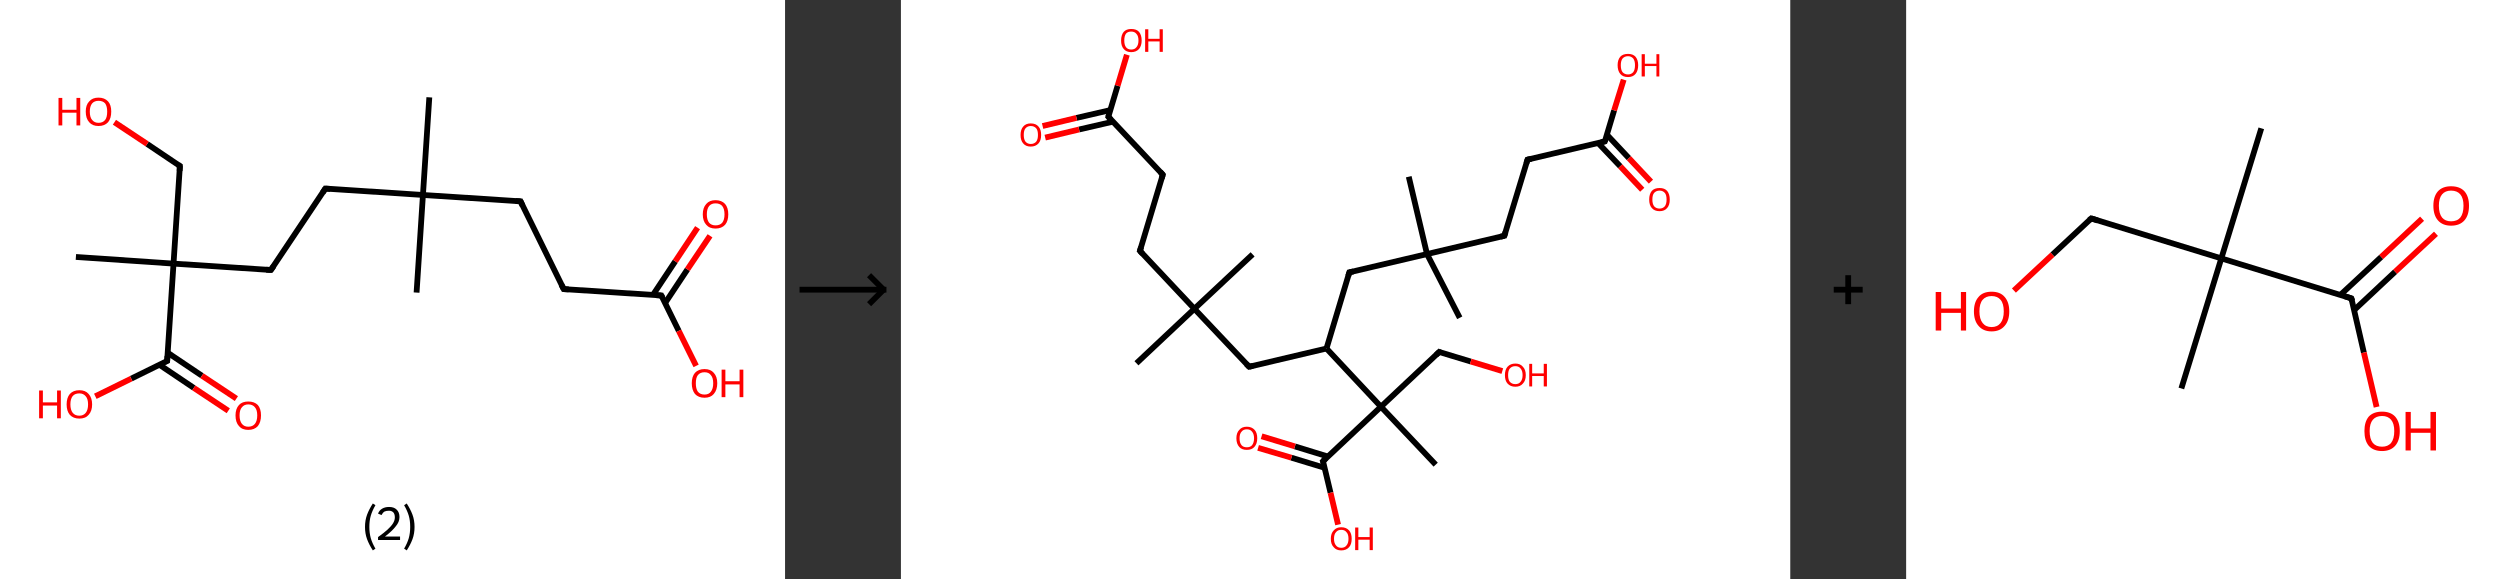 <?xml version='1.0' encoding='ASCII' standalone='yes'?>
<svg xmlns="http://www.w3.org/2000/svg" xmlns:xlink="http://www.w3.org/1999/xlink" version="1.1" width="863.0px" viewBox="0 0 863.0 200.0" height="200.0px">
  <rect x="0" y="0" width="863.0" height="200.0" fill="#333333" stroke="none"/>
  <g>
    <g transform="translate(0, 0) scale(1 1) "><!-- END OF HEADER -->
<rect style="opacity:1.0;fill:#FFFFFF;stroke:none" width="271.0" height="200.0" x="0.0" y="0.0"> </rect>
<path class="bond-0 atom-0 atom-1" d="M 148.2,33.6 L 146.0,67.3" style="fill:none;fill-rule:evenodd;stroke:#000000;stroke-width:2.0px;stroke-linecap:butt;stroke-linejoin:miter;stroke-opacity:1"/>
<path class="bond-1 atom-1 atom-2" d="M 146.0,67.3 L 143.8,101.0" style="fill:none;fill-rule:evenodd;stroke:#000000;stroke-width:2.0px;stroke-linecap:butt;stroke-linejoin:miter;stroke-opacity:1"/>
<path class="bond-2 atom-1 atom-3" d="M 146.0,67.3 L 179.7,69.5" style="fill:none;fill-rule:evenodd;stroke:#000000;stroke-width:2.0px;stroke-linecap:butt;stroke-linejoin:miter;stroke-opacity:1"/>
<path class="bond-3 atom-3 atom-4" d="M 179.7,69.5 L 194.6,99.8" style="fill:none;fill-rule:evenodd;stroke:#000000;stroke-width:2.0px;stroke-linecap:butt;stroke-linejoin:miter;stroke-opacity:1"/>
<path class="bond-4 atom-4 atom-5" d="M 194.6,99.8 L 228.3,102.0" style="fill:none;fill-rule:evenodd;stroke:#000000;stroke-width:2.0px;stroke-linecap:butt;stroke-linejoin:miter;stroke-opacity:1"/>
<path class="bond-5 atom-5 atom-6" d="M 229.6,104.6 L 237.3,93.0" style="fill:none;fill-rule:evenodd;stroke:#000000;stroke-width:2.0px;stroke-linecap:butt;stroke-linejoin:miter;stroke-opacity:1"/>
<path class="bond-5 atom-5 atom-6" d="M 237.3,93.0 L 245.1,81.4" style="fill:none;fill-rule:evenodd;stroke:#FF0000;stroke-width:2.0px;stroke-linecap:butt;stroke-linejoin:miter;stroke-opacity:1"/>
<path class="bond-5 atom-5 atom-6" d="M 225.4,101.8 L 233.1,90.2" style="fill:none;fill-rule:evenodd;stroke:#000000;stroke-width:2.0px;stroke-linecap:butt;stroke-linejoin:miter;stroke-opacity:1"/>
<path class="bond-5 atom-5 atom-6" d="M 233.1,90.2 L 240.8,78.6" style="fill:none;fill-rule:evenodd;stroke:#FF0000;stroke-width:2.0px;stroke-linecap:butt;stroke-linejoin:miter;stroke-opacity:1"/>
<path class="bond-6 atom-5 atom-7" d="M 228.3,102.0 L 234.3,114.2" style="fill:none;fill-rule:evenodd;stroke:#000000;stroke-width:2.0px;stroke-linecap:butt;stroke-linejoin:miter;stroke-opacity:1"/>
<path class="bond-6 atom-5 atom-7" d="M 234.3,114.2 L 240.3,126.3" style="fill:none;fill-rule:evenodd;stroke:#FF0000;stroke-width:2.0px;stroke-linecap:butt;stroke-linejoin:miter;stroke-opacity:1"/>
<path class="bond-7 atom-1 atom-8" d="M 146.0,67.3 L 112.3,65.1" style="fill:none;fill-rule:evenodd;stroke:#000000;stroke-width:2.0px;stroke-linecap:butt;stroke-linejoin:miter;stroke-opacity:1"/>
<path class="bond-8 atom-8 atom-9" d="M 112.3,65.1 L 93.5,93.2" style="fill:none;fill-rule:evenodd;stroke:#000000;stroke-width:2.0px;stroke-linecap:butt;stroke-linejoin:miter;stroke-opacity:1"/>
<path class="bond-9 atom-9 atom-10" d="M 93.5,93.2 L 59.9,91.0" style="fill:none;fill-rule:evenodd;stroke:#000000;stroke-width:2.0px;stroke-linecap:butt;stroke-linejoin:miter;stroke-opacity:1"/>
<path class="bond-10 atom-10 atom-11" d="M 59.9,91.0 L 26.2,88.7" style="fill:none;fill-rule:evenodd;stroke:#000000;stroke-width:2.0px;stroke-linecap:butt;stroke-linejoin:miter;stroke-opacity:1"/>
<path class="bond-11 atom-10 atom-12" d="M 59.9,91.0 L 62.1,57.3" style="fill:none;fill-rule:evenodd;stroke:#000000;stroke-width:2.0px;stroke-linecap:butt;stroke-linejoin:miter;stroke-opacity:1"/>
<path class="bond-12 atom-12 atom-13" d="M 62.1,57.3 L 50.8,49.7" style="fill:none;fill-rule:evenodd;stroke:#000000;stroke-width:2.0px;stroke-linecap:butt;stroke-linejoin:miter;stroke-opacity:1"/>
<path class="bond-12 atom-12 atom-13" d="M 50.8,49.7 L 39.5,42.2" style="fill:none;fill-rule:evenodd;stroke:#FF0000;stroke-width:2.0px;stroke-linecap:butt;stroke-linejoin:miter;stroke-opacity:1"/>
<path class="bond-13 atom-10 atom-14" d="M 59.9,91.0 L 57.7,124.6" style="fill:none;fill-rule:evenodd;stroke:#000000;stroke-width:2.0px;stroke-linecap:butt;stroke-linejoin:miter;stroke-opacity:1"/>
<path class="bond-14 atom-14 atom-15" d="M 55.0,125.9 L 66.9,133.9" style="fill:none;fill-rule:evenodd;stroke:#000000;stroke-width:2.0px;stroke-linecap:butt;stroke-linejoin:miter;stroke-opacity:1"/>
<path class="bond-14 atom-14 atom-15" d="M 66.9,133.9 L 78.8,141.8" style="fill:none;fill-rule:evenodd;stroke:#FF0000;stroke-width:2.0px;stroke-linecap:butt;stroke-linejoin:miter;stroke-opacity:1"/>
<path class="bond-14 atom-14 atom-15" d="M 57.8,121.7 L 69.7,129.7" style="fill:none;fill-rule:evenodd;stroke:#000000;stroke-width:2.0px;stroke-linecap:butt;stroke-linejoin:miter;stroke-opacity:1"/>
<path class="bond-14 atom-14 atom-15" d="M 69.7,129.7 L 81.6,137.6" style="fill:none;fill-rule:evenodd;stroke:#FF0000;stroke-width:2.0px;stroke-linecap:butt;stroke-linejoin:miter;stroke-opacity:1"/>
<path class="bond-15 atom-14 atom-16" d="M 57.7,124.6 L 45.3,130.7" style="fill:none;fill-rule:evenodd;stroke:#000000;stroke-width:2.0px;stroke-linecap:butt;stroke-linejoin:miter;stroke-opacity:1"/>
<path class="bond-15 atom-14 atom-16" d="M 45.3,130.7 L 32.9,136.8" style="fill:none;fill-rule:evenodd;stroke:#FF0000;stroke-width:2.0px;stroke-linecap:butt;stroke-linejoin:miter;stroke-opacity:1"/>
<path d="M 178.0,69.4 L 179.7,69.5 L 180.4,71.0" style="fill:none;stroke:#000000;stroke-width:2.0px;stroke-linecap:butt;stroke-linejoin:miter;stroke-opacity:1;"/>
<path d="M 193.8,98.3 L 194.6,99.8 L 196.3,99.9" style="fill:none;stroke:#000000;stroke-width:2.0px;stroke-linecap:butt;stroke-linejoin:miter;stroke-opacity:1;"/>
<path d="M 226.6,101.9 L 228.3,102.0 L 228.6,102.6" style="fill:none;stroke:#000000;stroke-width:2.0px;stroke-linecap:butt;stroke-linejoin:miter;stroke-opacity:1;"/>
<path d="M 114.0,65.2 L 112.3,65.1 L 111.4,66.5" style="fill:none;stroke:#000000;stroke-width:2.0px;stroke-linecap:butt;stroke-linejoin:miter;stroke-opacity:1;"/>
<path d="M 94.5,91.8 L 93.5,93.2 L 91.9,93.1" style="fill:none;stroke:#000000;stroke-width:2.0px;stroke-linecap:butt;stroke-linejoin:miter;stroke-opacity:1;"/>
<path d="M 62.0,59.0 L 62.1,57.3 L 61.5,56.9" style="fill:none;stroke:#000000;stroke-width:2.0px;stroke-linecap:butt;stroke-linejoin:miter;stroke-opacity:1;"/>
<path d="M 57.8,122.9 L 57.7,124.6 L 57.0,124.9" style="fill:none;stroke:#000000;stroke-width:2.0px;stroke-linecap:butt;stroke-linejoin:miter;stroke-opacity:1;"/>
<path class="atom-6" d="M 242.6 74.0 Q 242.6 71.7, 243.8 70.4 Q 244.9 69.1, 247.0 69.1 Q 249.1 69.1, 250.3 70.4 Q 251.4 71.7, 251.4 74.0 Q 251.4 76.3, 250.3 77.6 Q 249.1 78.9, 247.0 78.9 Q 244.9 78.9, 243.8 77.6 Q 242.6 76.3, 242.6 74.0 M 247.0 77.8 Q 248.5 77.8, 249.3 76.9 Q 250.1 75.9, 250.1 74.0 Q 250.1 72.1, 249.3 71.1 Q 248.5 70.2, 247.0 70.2 Q 245.6 70.2, 244.8 71.1 Q 244.0 72.1, 244.0 74.0 Q 244.0 75.9, 244.8 76.9 Q 245.6 77.8, 247.0 77.8 " fill="#FF0000"/>
<path class="atom-7" d="M 238.8 132.3 Q 238.8 130.0, 239.9 128.7 Q 241.1 127.4, 243.2 127.4 Q 245.3 127.4, 246.4 128.7 Q 247.6 130.0, 247.6 132.3 Q 247.6 134.6, 246.4 136.0 Q 245.3 137.3, 243.2 137.3 Q 241.1 137.3, 239.9 136.0 Q 238.8 134.6, 238.8 132.3 M 243.2 136.2 Q 244.7 136.2, 245.4 135.2 Q 246.2 134.2, 246.2 132.3 Q 246.2 130.4, 245.4 129.5 Q 244.7 128.5, 243.2 128.5 Q 241.7 128.5, 240.9 129.5 Q 240.2 130.4, 240.2 132.3 Q 240.2 134.2, 240.9 135.2 Q 241.7 136.2, 243.2 136.2 " fill="#FF0000"/>
<path class="atom-7" d="M 249.1 127.6 L 250.4 127.6 L 250.4 131.6 L 255.3 131.6 L 255.3 127.6 L 256.6 127.6 L 256.6 137.1 L 255.3 137.1 L 255.3 132.7 L 250.4 132.7 L 250.4 137.1 L 249.1 137.1 L 249.1 127.6 " fill="#FF0000"/>
<path class="atom-13" d="M 20.2 33.8 L 21.5 33.8 L 21.5 37.9 L 26.4 37.9 L 26.4 33.8 L 27.7 33.8 L 27.7 43.3 L 26.4 43.3 L 26.4 38.9 L 21.5 38.9 L 21.5 43.3 L 20.2 43.3 L 20.2 33.8 " fill="#FF0000"/>
<path class="atom-13" d="M 29.6 38.5 Q 29.6 36.2, 30.8 35.0 Q 31.9 33.7, 34.0 33.7 Q 36.1 33.7, 37.3 35.0 Q 38.4 36.2, 38.4 38.5 Q 38.4 40.9, 37.3 42.2 Q 36.1 43.5, 34.0 43.5 Q 31.9 43.5, 30.8 42.2 Q 29.6 40.9, 29.6 38.5 M 34.0 42.4 Q 35.5 42.4, 36.3 41.4 Q 37.0 40.5, 37.0 38.5 Q 37.0 36.7, 36.3 35.7 Q 35.5 34.8, 34.0 34.8 Q 32.6 34.8, 31.8 35.7 Q 31.0 36.7, 31.0 38.5 Q 31.0 40.5, 31.8 41.4 Q 32.6 42.4, 34.0 42.4 " fill="#FF0000"/>
<path class="atom-15" d="M 81.3 143.4 Q 81.3 141.1, 82.5 139.8 Q 83.6 138.6, 85.7 138.6 Q 87.8 138.6, 89.0 139.8 Q 90.1 141.1, 90.1 143.4 Q 90.1 145.7, 89.0 147.1 Q 87.8 148.4, 85.7 148.4 Q 83.6 148.4, 82.5 147.1 Q 81.3 145.8, 81.3 143.4 M 85.7 147.3 Q 87.2 147.3, 88.0 146.3 Q 88.8 145.3, 88.8 143.4 Q 88.8 141.5, 88.0 140.6 Q 87.2 139.6, 85.7 139.6 Q 84.3 139.6, 83.5 140.6 Q 82.7 141.5, 82.7 143.4 Q 82.7 145.3, 83.5 146.3 Q 84.3 147.3, 85.7 147.3 " fill="#FF0000"/>
<path class="atom-16" d="M 13.5 134.8 L 14.8 134.8 L 14.8 138.9 L 19.7 138.9 L 19.7 134.8 L 21.0 134.8 L 21.0 144.4 L 19.7 144.4 L 19.7 140.0 L 14.8 140.0 L 14.8 144.4 L 13.5 144.4 L 13.5 134.8 " fill="#FF0000"/>
<path class="atom-16" d="M 23.0 139.6 Q 23.0 137.3, 24.1 136.0 Q 25.3 134.7, 27.4 134.7 Q 29.5 134.7, 30.6 136.0 Q 31.8 137.3, 31.8 139.6 Q 31.8 141.9, 30.6 143.2 Q 29.5 144.5, 27.4 144.5 Q 25.3 144.5, 24.1 143.2 Q 23.0 141.9, 23.0 139.6 M 27.4 143.5 Q 28.8 143.5, 29.6 142.5 Q 30.4 141.5, 30.4 139.6 Q 30.4 137.7, 29.6 136.8 Q 28.8 135.8, 27.4 135.8 Q 25.9 135.8, 25.1 136.7 Q 24.3 137.7, 24.3 139.6 Q 24.3 141.5, 25.1 142.5 Q 25.9 143.5, 27.4 143.5 " fill="#FF0000"/>
<path class="legend" d="M 126.0 181.9 Q 126.0 179.6, 126.7 177.7 Q 127.4 175.8, 128.7 173.8 L 129.6 174.4 Q 128.5 176.3, 128.0 178.0 Q 127.5 179.7, 127.5 181.9 Q 127.5 184.0, 128.0 185.8 Q 128.5 187.5, 129.6 189.4 L 128.7 190.0 Q 127.4 188.0, 126.7 186.1 Q 126.0 184.2, 126.0 181.9 " fill="#000000"/>
<path class="legend" d="M 130.5 177.3 Q 130.9 176.2, 131.9 175.6 Q 132.9 175.0, 134.3 175.0 Q 136.0 175.0, 136.9 175.9 Q 137.9 176.8, 137.9 178.5 Q 137.9 180.2, 136.6 181.7 Q 135.4 183.3, 132.9 185.2 L 138.1 185.2 L 138.1 186.4 L 130.5 186.4 L 130.5 185.4 Q 132.6 183.9, 133.8 182.8 Q 135.1 181.6, 135.7 180.6 Q 136.3 179.6, 136.3 178.6 Q 136.3 177.5, 135.8 176.9 Q 135.2 176.3, 134.3 176.3 Q 133.3 176.3, 132.7 176.6 Q 132.1 177.0, 131.7 177.8 L 130.5 177.3 " fill="#000000"/>
<path class="legend" d="M 143.1 181.9 Q 143.1 184.2, 142.4 186.1 Q 141.7 188.0, 140.4 190.0 L 139.5 189.4 Q 140.6 187.5, 141.1 185.8 Q 141.6 184.0, 141.6 181.9 Q 141.6 179.7, 141.1 178.0 Q 140.6 176.3, 139.5 174.4 L 140.4 173.8 Q 141.7 175.8, 142.4 177.7 Q 143.1 179.6, 143.1 181.9 " fill="#000000"/>
</g>
    <g transform="translate(271.0, 0) scale(1 1) "><line x1="5" y1="100" x2="35" y2="100" style="stroke:rgb(0,0,0);stroke-width:2"/>
  <line x1="34" y1="100" x2="29" y2="95" style="stroke:rgb(0,0,0);stroke-width:2"/>
  <line x1="34" y1="100" x2="29" y2="105" style="stroke:rgb(0,0,0);stroke-width:2"/>
</g>
    <g transform="translate(311.0, 0) scale(1 1) "><!-- END OF HEADER -->
<rect style="opacity:1.0;fill:#FFFFFF;stroke:none" width="307.0" height="200.0" x="0.0" y="0.0"> </rect>
<path class="bond-0 atom-0 atom-1" d="M 81.3,125.4 L 101.3,106.6" style="fill:none;fill-rule:evenodd;stroke:#000000;stroke-width:2.0px;stroke-linecap:butt;stroke-linejoin:miter;stroke-opacity:1"/>
<path class="bond-1 atom-1 atom-2" d="M 101.3,106.6 L 121.4,87.8" style="fill:none;fill-rule:evenodd;stroke:#000000;stroke-width:2.0px;stroke-linecap:butt;stroke-linejoin:miter;stroke-opacity:1"/>
<path class="bond-2 atom-1 atom-3" d="M 101.3,106.6 L 82.5,86.6" style="fill:none;fill-rule:evenodd;stroke:#000000;stroke-width:2.0px;stroke-linecap:butt;stroke-linejoin:miter;stroke-opacity:1"/>
<path class="bond-3 atom-3 atom-4" d="M 82.5,86.6 L 90.4,60.3" style="fill:none;fill-rule:evenodd;stroke:#000000;stroke-width:2.0px;stroke-linecap:butt;stroke-linejoin:miter;stroke-opacity:1"/>
<path class="bond-4 atom-4 atom-5" d="M 90.4,60.3 L 71.6,40.3" style="fill:none;fill-rule:evenodd;stroke:#000000;stroke-width:2.0px;stroke-linecap:butt;stroke-linejoin:miter;stroke-opacity:1"/>
<path class="bond-5 atom-5 atom-6" d="M 72.3,38.0 L 60.6,40.7" style="fill:none;fill-rule:evenodd;stroke:#000000;stroke-width:2.0px;stroke-linecap:butt;stroke-linejoin:miter;stroke-opacity:1"/>
<path class="bond-5 atom-5 atom-6" d="M 60.6,40.7 L 48.9,43.5" style="fill:none;fill-rule:evenodd;stroke:#FF0000;stroke-width:2.0px;stroke-linecap:butt;stroke-linejoin:miter;stroke-opacity:1"/>
<path class="bond-5 atom-5 atom-6" d="M 73.2,42.0 L 61.5,44.7" style="fill:none;fill-rule:evenodd;stroke:#000000;stroke-width:2.0px;stroke-linecap:butt;stroke-linejoin:miter;stroke-opacity:1"/>
<path class="bond-5 atom-5 atom-6" d="M 61.5,44.7 L 49.8,47.5" style="fill:none;fill-rule:evenodd;stroke:#FF0000;stroke-width:2.0px;stroke-linecap:butt;stroke-linejoin:miter;stroke-opacity:1"/>
<path class="bond-6 atom-5 atom-7" d="M 71.6,40.3 L 74.8,29.6" style="fill:none;fill-rule:evenodd;stroke:#000000;stroke-width:2.0px;stroke-linecap:butt;stroke-linejoin:miter;stroke-opacity:1"/>
<path class="bond-6 atom-5 atom-7" d="M 74.8,29.6 L 78.0,18.9" style="fill:none;fill-rule:evenodd;stroke:#FF0000;stroke-width:2.0px;stroke-linecap:butt;stroke-linejoin:miter;stroke-opacity:1"/>
<path class="bond-7 atom-1 atom-8" d="M 101.3,106.6 L 120.2,126.6" style="fill:none;fill-rule:evenodd;stroke:#000000;stroke-width:2.0px;stroke-linecap:butt;stroke-linejoin:miter;stroke-opacity:1"/>
<path class="bond-8 atom-8 atom-9" d="M 120.2,126.6 L 146.9,120.3" style="fill:none;fill-rule:evenodd;stroke:#000000;stroke-width:2.0px;stroke-linecap:butt;stroke-linejoin:miter;stroke-opacity:1"/>
<path class="bond-9 atom-9 atom-10" d="M 146.9,120.3 L 154.8,94.0" style="fill:none;fill-rule:evenodd;stroke:#000000;stroke-width:2.0px;stroke-linecap:butt;stroke-linejoin:miter;stroke-opacity:1"/>
<path class="bond-10 atom-10 atom-11" d="M 154.8,94.0 L 181.6,87.7" style="fill:none;fill-rule:evenodd;stroke:#000000;stroke-width:2.0px;stroke-linecap:butt;stroke-linejoin:miter;stroke-opacity:1"/>
<path class="bond-11 atom-11 atom-12" d="M 181.6,87.7 L 192.9,109.7" style="fill:none;fill-rule:evenodd;stroke:#000000;stroke-width:2.0px;stroke-linecap:butt;stroke-linejoin:miter;stroke-opacity:1"/>
<path class="bond-12 atom-11 atom-13" d="M 181.6,87.7 L 175.3,61.0" style="fill:none;fill-rule:evenodd;stroke:#000000;stroke-width:2.0px;stroke-linecap:butt;stroke-linejoin:miter;stroke-opacity:1"/>
<path class="bond-13 atom-11 atom-14" d="M 181.6,87.7 L 208.3,81.4" style="fill:none;fill-rule:evenodd;stroke:#000000;stroke-width:2.0px;stroke-linecap:butt;stroke-linejoin:miter;stroke-opacity:1"/>
<path class="bond-14 atom-14 atom-15" d="M 208.3,81.4 L 216.3,55.1" style="fill:none;fill-rule:evenodd;stroke:#000000;stroke-width:2.0px;stroke-linecap:butt;stroke-linejoin:miter;stroke-opacity:1"/>
<path class="bond-15 atom-15 atom-16" d="M 216.3,55.1 L 243.0,48.8" style="fill:none;fill-rule:evenodd;stroke:#000000;stroke-width:2.0px;stroke-linecap:butt;stroke-linejoin:miter;stroke-opacity:1"/>
<path class="bond-16 atom-16 atom-17" d="M 240.7,49.4 L 248.3,57.4" style="fill:none;fill-rule:evenodd;stroke:#000000;stroke-width:2.0px;stroke-linecap:butt;stroke-linejoin:miter;stroke-opacity:1"/>
<path class="bond-16 atom-16 atom-17" d="M 248.3,57.4 L 255.9,65.5" style="fill:none;fill-rule:evenodd;stroke:#FF0000;stroke-width:2.0px;stroke-linecap:butt;stroke-linejoin:miter;stroke-opacity:1"/>
<path class="bond-16 atom-16 atom-17" d="M 243.7,46.5 L 251.3,54.6" style="fill:none;fill-rule:evenodd;stroke:#000000;stroke-width:2.0px;stroke-linecap:butt;stroke-linejoin:miter;stroke-opacity:1"/>
<path class="bond-16 atom-16 atom-17" d="M 251.3,54.6 L 258.9,62.7" style="fill:none;fill-rule:evenodd;stroke:#FF0000;stroke-width:2.0px;stroke-linecap:butt;stroke-linejoin:miter;stroke-opacity:1"/>
<path class="bond-17 atom-16 atom-18" d="M 243.0,48.8 L 246.2,38.1" style="fill:none;fill-rule:evenodd;stroke:#000000;stroke-width:2.0px;stroke-linecap:butt;stroke-linejoin:miter;stroke-opacity:1"/>
<path class="bond-17 atom-16 atom-18" d="M 246.2,38.1 L 249.5,27.5" style="fill:none;fill-rule:evenodd;stroke:#FF0000;stroke-width:2.0px;stroke-linecap:butt;stroke-linejoin:miter;stroke-opacity:1"/>
<path class="bond-18 atom-9 atom-19" d="M 146.9,120.3 L 165.7,140.4" style="fill:none;fill-rule:evenodd;stroke:#000000;stroke-width:2.0px;stroke-linecap:butt;stroke-linejoin:miter;stroke-opacity:1"/>
<path class="bond-19 atom-19 atom-20" d="M 165.7,140.4 L 184.6,160.4" style="fill:none;fill-rule:evenodd;stroke:#000000;stroke-width:2.0px;stroke-linecap:butt;stroke-linejoin:miter;stroke-opacity:1"/>
<path class="bond-20 atom-19 atom-21" d="M 165.7,140.4 L 185.8,121.5" style="fill:none;fill-rule:evenodd;stroke:#000000;stroke-width:2.0px;stroke-linecap:butt;stroke-linejoin:miter;stroke-opacity:1"/>
<path class="bond-21 atom-21 atom-22" d="M 185.8,121.5 L 196.7,124.8" style="fill:none;fill-rule:evenodd;stroke:#000000;stroke-width:2.0px;stroke-linecap:butt;stroke-linejoin:miter;stroke-opacity:1"/>
<path class="bond-21 atom-21 atom-22" d="M 196.7,124.8 L 207.6,128.1" style="fill:none;fill-rule:evenodd;stroke:#FF0000;stroke-width:2.0px;stroke-linecap:butt;stroke-linejoin:miter;stroke-opacity:1"/>
<path class="bond-22 atom-19 atom-23" d="M 165.7,140.4 L 145.7,159.2" style="fill:none;fill-rule:evenodd;stroke:#000000;stroke-width:2.0px;stroke-linecap:butt;stroke-linejoin:miter;stroke-opacity:1"/>
<path class="bond-23 atom-23 atom-24" d="M 147.4,157.6 L 136.0,154.1" style="fill:none;fill-rule:evenodd;stroke:#000000;stroke-width:2.0px;stroke-linecap:butt;stroke-linejoin:miter;stroke-opacity:1"/>
<path class="bond-23 atom-23 atom-24" d="M 136.0,154.1 L 124.5,150.6" style="fill:none;fill-rule:evenodd;stroke:#FF0000;stroke-width:2.0px;stroke-linecap:butt;stroke-linejoin:miter;stroke-opacity:1"/>
<path class="bond-23 atom-23 atom-24" d="M 146.3,161.5 L 134.8,158.0" style="fill:none;fill-rule:evenodd;stroke:#000000;stroke-width:2.0px;stroke-linecap:butt;stroke-linejoin:miter;stroke-opacity:1"/>
<path class="bond-23 atom-23 atom-24" d="M 134.8,158.0 L 123.3,154.6" style="fill:none;fill-rule:evenodd;stroke:#FF0000;stroke-width:2.0px;stroke-linecap:butt;stroke-linejoin:miter;stroke-opacity:1"/>
<path class="bond-24 atom-23 atom-25" d="M 145.7,159.2 L 148.3,170.1" style="fill:none;fill-rule:evenodd;stroke:#000000;stroke-width:2.0px;stroke-linecap:butt;stroke-linejoin:miter;stroke-opacity:1"/>
<path class="bond-24 atom-23 atom-25" d="M 148.3,170.1 L 150.9,181.1" style="fill:none;fill-rule:evenodd;stroke:#FF0000;stroke-width:2.0px;stroke-linecap:butt;stroke-linejoin:miter;stroke-opacity:1"/>
<path d="M 83.4,87.6 L 82.5,86.6 L 82.9,85.3" style="fill:none;stroke:#000000;stroke-width:2.0px;stroke-linecap:butt;stroke-linejoin:miter;stroke-opacity:1;"/>
<path d="M 90.0,61.6 L 90.4,60.3 L 89.5,59.3" style="fill:none;stroke:#000000;stroke-width:2.0px;stroke-linecap:butt;stroke-linejoin:miter;stroke-opacity:1;"/>
<path d="M 72.5,41.3 L 71.6,40.3 L 71.8,39.7" style="fill:none;stroke:#000000;stroke-width:2.0px;stroke-linecap:butt;stroke-linejoin:miter;stroke-opacity:1;"/>
<path d="M 119.2,125.6 L 120.2,126.6 L 121.5,126.3" style="fill:none;stroke:#000000;stroke-width:2.0px;stroke-linecap:butt;stroke-linejoin:miter;stroke-opacity:1;"/>
<path d="M 154.4,95.3 L 154.8,94.0 L 156.2,93.7" style="fill:none;stroke:#000000;stroke-width:2.0px;stroke-linecap:butt;stroke-linejoin:miter;stroke-opacity:1;"/>
<path d="M 207.0,81.7 L 208.3,81.4 L 208.7,80.1" style="fill:none;stroke:#000000;stroke-width:2.0px;stroke-linecap:butt;stroke-linejoin:miter;stroke-opacity:1;"/>
<path d="M 215.9,56.4 L 216.3,55.1 L 217.6,54.8" style="fill:none;stroke:#000000;stroke-width:2.0px;stroke-linecap:butt;stroke-linejoin:miter;stroke-opacity:1;"/>
<path d="M 241.7,49.1 L 243.0,48.8 L 243.2,48.3" style="fill:none;stroke:#000000;stroke-width:2.0px;stroke-linecap:butt;stroke-linejoin:miter;stroke-opacity:1;"/>
<path d="M 184.8,122.5 L 185.8,121.5 L 186.3,121.7" style="fill:none;stroke:#000000;stroke-width:2.0px;stroke-linecap:butt;stroke-linejoin:miter;stroke-opacity:1;"/>
<path d="M 146.7,158.2 L 145.7,159.2 L 145.9,159.7" style="fill:none;stroke:#000000;stroke-width:2.0px;stroke-linecap:butt;stroke-linejoin:miter;stroke-opacity:1;"/>
<path class="atom-6" d="M 41.3 46.6 Q 41.3 44.7, 42.2 43.7 Q 43.1 42.6, 44.8 42.6 Q 46.6 42.6, 47.5 43.7 Q 48.4 44.7, 48.4 46.6 Q 48.4 48.5, 47.5 49.5 Q 46.5 50.6, 44.8 50.6 Q 43.1 50.6, 42.2 49.5 Q 41.3 48.5, 41.3 46.6 M 44.8 49.7 Q 46.0 49.7, 46.7 48.9 Q 47.3 48.1, 47.3 46.6 Q 47.3 45.0, 46.7 44.3 Q 46.0 43.5, 44.8 43.5 Q 43.7 43.5, 43.0 44.3 Q 42.4 45.0, 42.4 46.6 Q 42.4 48.1, 43.0 48.9 Q 43.7 49.7, 44.8 49.7 " fill="#FF0000"/>
<path class="atom-7" d="M 76.0 14.0 Q 76.0 12.1, 76.9 11.0 Q 77.8 10.0, 79.5 10.0 Q 81.3 10.0, 82.2 11.0 Q 83.1 12.1, 83.1 14.0 Q 83.1 15.8, 82.2 16.9 Q 81.2 18.0, 79.5 18.0 Q 77.8 18.0, 76.9 16.9 Q 76.0 15.9, 76.0 14.0 M 79.5 17.1 Q 80.7 17.1, 81.3 16.3 Q 82.0 15.5, 82.0 14.0 Q 82.0 12.4, 81.3 11.7 Q 80.7 10.9, 79.5 10.9 Q 78.3 10.9, 77.7 11.6 Q 77.1 12.4, 77.1 14.0 Q 77.1 15.5, 77.7 16.3 Q 78.3 17.1, 79.5 17.1 " fill="#FF0000"/>
<path class="atom-7" d="M 84.3 10.1 L 85.4 10.1 L 85.4 13.4 L 89.3 13.4 L 89.3 10.1 L 90.4 10.1 L 90.4 17.9 L 89.3 17.9 L 89.3 14.3 L 85.4 14.3 L 85.4 17.9 L 84.3 17.9 L 84.3 10.1 " fill="#FF0000"/>
<path class="atom-17" d="M 258.3 68.9 Q 258.3 67.0, 259.2 65.9 Q 260.1 64.9, 261.9 64.9 Q 263.6 64.9, 264.5 65.9 Q 265.4 67.0, 265.4 68.9 Q 265.4 70.8, 264.5 71.8 Q 263.6 72.9, 261.9 72.9 Q 260.1 72.9, 259.2 71.8 Q 258.3 70.8, 258.3 68.9 M 261.9 72.0 Q 263.0 72.0, 263.7 71.2 Q 264.3 70.4, 264.3 68.9 Q 264.3 67.3, 263.7 66.6 Q 263.0 65.8, 261.9 65.8 Q 260.7 65.8, 260.0 66.6 Q 259.4 67.3, 259.4 68.9 Q 259.4 70.4, 260.0 71.2 Q 260.7 72.0, 261.9 72.0 " fill="#FF0000"/>
<path class="atom-18" d="M 247.4 22.5 Q 247.4 20.7, 248.3 19.6 Q 249.2 18.6, 251.0 18.6 Q 252.7 18.6, 253.6 19.6 Q 254.5 20.7, 254.5 22.5 Q 254.5 24.4, 253.6 25.5 Q 252.7 26.6, 251.0 26.6 Q 249.2 26.6, 248.3 25.5 Q 247.4 24.4, 247.4 22.5 M 251.0 25.7 Q 252.1 25.7, 252.8 24.9 Q 253.4 24.1, 253.4 22.5 Q 253.4 21.0, 252.8 20.2 Q 252.1 19.4, 251.0 19.4 Q 249.8 19.4, 249.1 20.2 Q 248.5 21.0, 248.5 22.5 Q 248.5 24.1, 249.1 24.9 Q 249.8 25.7, 251.0 25.7 " fill="#FF0000"/>
<path class="atom-18" d="M 255.7 18.7 L 256.8 18.7 L 256.8 22.0 L 260.8 22.0 L 260.8 18.7 L 261.8 18.7 L 261.8 26.4 L 260.8 26.4 L 260.8 22.8 L 256.8 22.8 L 256.8 26.4 L 255.7 26.4 L 255.7 18.7 " fill="#FF0000"/>
<path class="atom-22" d="M 208.5 129.5 Q 208.5 127.6, 209.4 126.6 Q 210.4 125.5, 212.1 125.5 Q 213.8 125.5, 214.7 126.6 Q 215.7 127.6, 215.7 129.5 Q 215.7 131.4, 214.7 132.4 Q 213.8 133.5, 212.1 133.5 Q 210.4 133.5, 209.4 132.4 Q 208.5 131.4, 208.5 129.5 M 212.1 132.6 Q 213.3 132.6, 213.9 131.8 Q 214.6 131.0, 214.6 129.5 Q 214.6 128.0, 213.9 127.2 Q 213.3 126.4, 212.1 126.4 Q 210.9 126.4, 210.2 127.2 Q 209.6 127.9, 209.6 129.5 Q 209.6 131.1, 210.2 131.8 Q 210.9 132.6, 212.1 132.6 " fill="#FF0000"/>
<path class="atom-22" d="M 216.9 125.6 L 217.9 125.6 L 217.9 128.9 L 221.9 128.9 L 221.9 125.6 L 223.0 125.6 L 223.0 133.4 L 221.9 133.4 L 221.9 129.8 L 217.9 129.8 L 217.9 133.4 L 216.9 133.4 L 216.9 125.6 " fill="#FF0000"/>
<path class="atom-24" d="M 115.8 151.3 Q 115.8 149.4, 116.8 148.4 Q 117.7 147.3, 119.4 147.3 Q 121.1 147.3, 122.1 148.4 Q 123.0 149.4, 123.0 151.3 Q 123.0 153.2, 122.0 154.3 Q 121.1 155.3, 119.4 155.3 Q 117.7 155.3, 116.8 154.3 Q 115.8 153.2, 115.8 151.3 M 119.4 154.4 Q 120.6 154.4, 121.2 153.7 Q 121.9 152.8, 121.9 151.3 Q 121.9 149.8, 121.2 149.0 Q 120.6 148.2, 119.4 148.2 Q 118.2 148.2, 117.6 149.0 Q 116.9 149.7, 116.9 151.3 Q 116.9 152.9, 117.6 153.7 Q 118.2 154.4, 119.4 154.4 " fill="#FF0000"/>
<path class="atom-25" d="M 148.4 186.0 Q 148.4 184.1, 149.4 183.1 Q 150.3 182.0, 152.0 182.0 Q 153.7 182.0, 154.7 183.1 Q 155.6 184.1, 155.6 186.0 Q 155.6 187.9, 154.7 188.9 Q 153.7 190.0, 152.0 190.0 Q 150.3 190.0, 149.4 188.9 Q 148.4 187.9, 148.4 186.0 M 152.0 189.1 Q 153.2 189.1, 153.8 188.3 Q 154.5 187.5, 154.5 186.0 Q 154.5 184.4, 153.8 183.7 Q 153.2 182.9, 152.0 182.9 Q 150.8 182.9, 150.2 183.7 Q 149.5 184.4, 149.5 186.0 Q 149.5 187.5, 150.2 188.3 Q 150.8 189.1, 152.0 189.1 " fill="#FF0000"/>
<path class="atom-25" d="M 156.8 182.1 L 157.9 182.1 L 157.9 185.4 L 161.8 185.4 L 161.8 182.1 L 162.9 182.1 L 162.9 189.9 L 161.8 189.9 L 161.8 186.3 L 157.9 186.3 L 157.9 189.9 L 156.8 189.9 L 156.8 182.1 " fill="#FF0000"/>
</g>
    <g transform="translate(618.0, 0) scale(1 1) "><line x1="15" y1="100" x2="25" y2="100" style="stroke:rgb(0,0,0);stroke-width:2"/>
  <line x1="20" y1="95" x2="20" y2="105" style="stroke:rgb(0,0,0);stroke-width:2"/>
</g>
    <g transform="translate(658.0, 0) scale(1 1) "><!-- END OF HEADER -->
<rect style="opacity:1.0;fill:#FFFFFF;stroke:none" width="205.0" height="200.0" x="0.0" y="0.0"> </rect>
<path class="bond-0 atom-0 atom-1" d="M 122.6,44.3 L 108.8,89.2" style="fill:none;fill-rule:evenodd;stroke:#000000;stroke-width:2.0px;stroke-linecap:butt;stroke-linejoin:miter;stroke-opacity:1"/>
<path class="bond-1 atom-1 atom-2" d="M 108.8,89.2 L 95.0,134.1" style="fill:none;fill-rule:evenodd;stroke:#000000;stroke-width:2.0px;stroke-linecap:butt;stroke-linejoin:miter;stroke-opacity:1"/>
<path class="bond-2 atom-1 atom-3" d="M 108.8,89.2 L 63.9,75.4" style="fill:none;fill-rule:evenodd;stroke:#000000;stroke-width:2.0px;stroke-linecap:butt;stroke-linejoin:miter;stroke-opacity:1"/>
<path class="bond-3 atom-3 atom-4" d="M 63.9,75.4 L 50.5,87.9" style="fill:none;fill-rule:evenodd;stroke:#000000;stroke-width:2.0px;stroke-linecap:butt;stroke-linejoin:miter;stroke-opacity:1"/>
<path class="bond-3 atom-3 atom-4" d="M 50.5,87.9 L 37.2,100.3" style="fill:none;fill-rule:evenodd;stroke:#FF0000;stroke-width:2.0px;stroke-linecap:butt;stroke-linejoin:miter;stroke-opacity:1"/>
<path class="bond-4 atom-1 atom-5" d="M 108.8,89.2 L 153.7,103.0" style="fill:none;fill-rule:evenodd;stroke:#000000;stroke-width:2.0px;stroke-linecap:butt;stroke-linejoin:miter;stroke-opacity:1"/>
<path class="bond-5 atom-5 atom-6" d="M 154.7,107.0 L 168.8,93.8" style="fill:none;fill-rule:evenodd;stroke:#000000;stroke-width:2.0px;stroke-linecap:butt;stroke-linejoin:miter;stroke-opacity:1"/>
<path class="bond-5 atom-5 atom-6" d="M 168.8,93.8 L 182.9,80.7" style="fill:none;fill-rule:evenodd;stroke:#FF0000;stroke-width:2.0px;stroke-linecap:butt;stroke-linejoin:miter;stroke-opacity:1"/>
<path class="bond-5 atom-5 atom-6" d="M 149.9,101.8 L 164.0,88.7" style="fill:none;fill-rule:evenodd;stroke:#000000;stroke-width:2.0px;stroke-linecap:butt;stroke-linejoin:miter;stroke-opacity:1"/>
<path class="bond-5 atom-5 atom-6" d="M 164.0,88.7 L 178.1,75.5" style="fill:none;fill-rule:evenodd;stroke:#FF0000;stroke-width:2.0px;stroke-linecap:butt;stroke-linejoin:miter;stroke-opacity:1"/>
<path class="bond-6 atom-5 atom-7" d="M 153.7,103.0 L 158.0,121.7" style="fill:none;fill-rule:evenodd;stroke:#000000;stroke-width:2.0px;stroke-linecap:butt;stroke-linejoin:miter;stroke-opacity:1"/>
<path class="bond-6 atom-5 atom-7" d="M 158.0,121.7 L 162.4,140.5" style="fill:none;fill-rule:evenodd;stroke:#FF0000;stroke-width:2.0px;stroke-linecap:butt;stroke-linejoin:miter;stroke-opacity:1"/>
<path d="M 66.1,76.1 L 63.9,75.4 L 63.2,76.0" style="fill:none;stroke:#000000;stroke-width:2.0px;stroke-linecap:butt;stroke-linejoin:miter;stroke-opacity:1;"/>
<path d="M 151.5,102.3 L 153.7,103.0 L 154.0,103.9" style="fill:none;stroke:#000000;stroke-width:2.0px;stroke-linecap:butt;stroke-linejoin:miter;stroke-opacity:1;"/>
<path class="atom-4" d="M 10.2 100.8 L 12.1 100.8 L 12.1 106.5 L 18.9 106.5 L 18.9 100.8 L 20.7 100.8 L 20.7 114.1 L 18.9 114.1 L 18.9 108.0 L 12.1 108.0 L 12.1 114.1 L 10.2 114.1 L 10.2 100.8 " fill="#FF0000"/>
<path class="atom-4" d="M 23.4 107.5 Q 23.4 104.3, 25.0 102.5 Q 26.5 100.7, 29.5 100.7 Q 32.5 100.7, 34.0 102.5 Q 35.6 104.3, 35.6 107.5 Q 35.6 110.7, 34.0 112.5 Q 32.4 114.4, 29.5 114.4 Q 26.6 114.4, 25.0 112.5 Q 23.4 110.7, 23.4 107.5 M 29.5 112.9 Q 31.5 112.9, 32.6 111.5 Q 33.7 110.1, 33.7 107.5 Q 33.7 104.8, 32.6 103.5 Q 31.5 102.2, 29.5 102.2 Q 27.5 102.2, 26.4 103.5 Q 25.3 104.8, 25.3 107.5 Q 25.3 110.1, 26.4 111.5 Q 27.5 112.9, 29.5 112.9 " fill="#FF0000"/>
<path class="atom-6" d="M 182.0 71.0 Q 182.0 67.8, 183.6 66.0 Q 185.2 64.3, 188.1 64.3 Q 191.1 64.3, 192.7 66.0 Q 194.3 67.8, 194.3 71.0 Q 194.3 74.3, 192.7 76.1 Q 191.1 77.9, 188.1 77.9 Q 185.2 77.9, 183.6 76.1 Q 182.0 74.3, 182.0 71.0 M 188.1 76.4 Q 190.2 76.4, 191.3 75.1 Q 192.4 73.7, 192.4 71.0 Q 192.4 68.4, 191.3 67.1 Q 190.2 65.8, 188.1 65.8 Q 186.1 65.8, 185.0 67.1 Q 183.9 68.4, 183.9 71.0 Q 183.9 73.7, 185.0 75.1 Q 186.1 76.4, 188.1 76.4 " fill="#FF0000"/>
<path class="atom-7" d="M 158.2 148.8 Q 158.2 145.6, 159.7 143.8 Q 161.3 142.1, 164.3 142.1 Q 167.2 142.1, 168.8 143.8 Q 170.4 145.6, 170.4 148.8 Q 170.4 152.1, 168.8 153.9 Q 167.2 155.7, 164.3 155.7 Q 161.3 155.7, 159.7 153.9 Q 158.2 152.1, 158.2 148.8 M 164.3 154.2 Q 166.3 154.2, 167.4 152.9 Q 168.5 151.5, 168.5 148.8 Q 168.5 146.2, 167.4 144.9 Q 166.3 143.6, 164.3 143.6 Q 162.2 143.6, 161.1 144.9 Q 160.0 146.2, 160.0 148.8 Q 160.0 151.5, 161.1 152.9 Q 162.2 154.2, 164.3 154.2 " fill="#FF0000"/>
<path class="atom-7" d="M 172.4 142.2 L 174.2 142.2 L 174.2 147.9 L 181.0 147.9 L 181.0 142.2 L 182.9 142.2 L 182.9 155.5 L 181.0 155.5 L 181.0 149.4 L 174.2 149.4 L 174.2 155.5 L 172.4 155.5 L 172.4 142.2 " fill="#FF0000"/>
</g>
  </g>
</svg>
